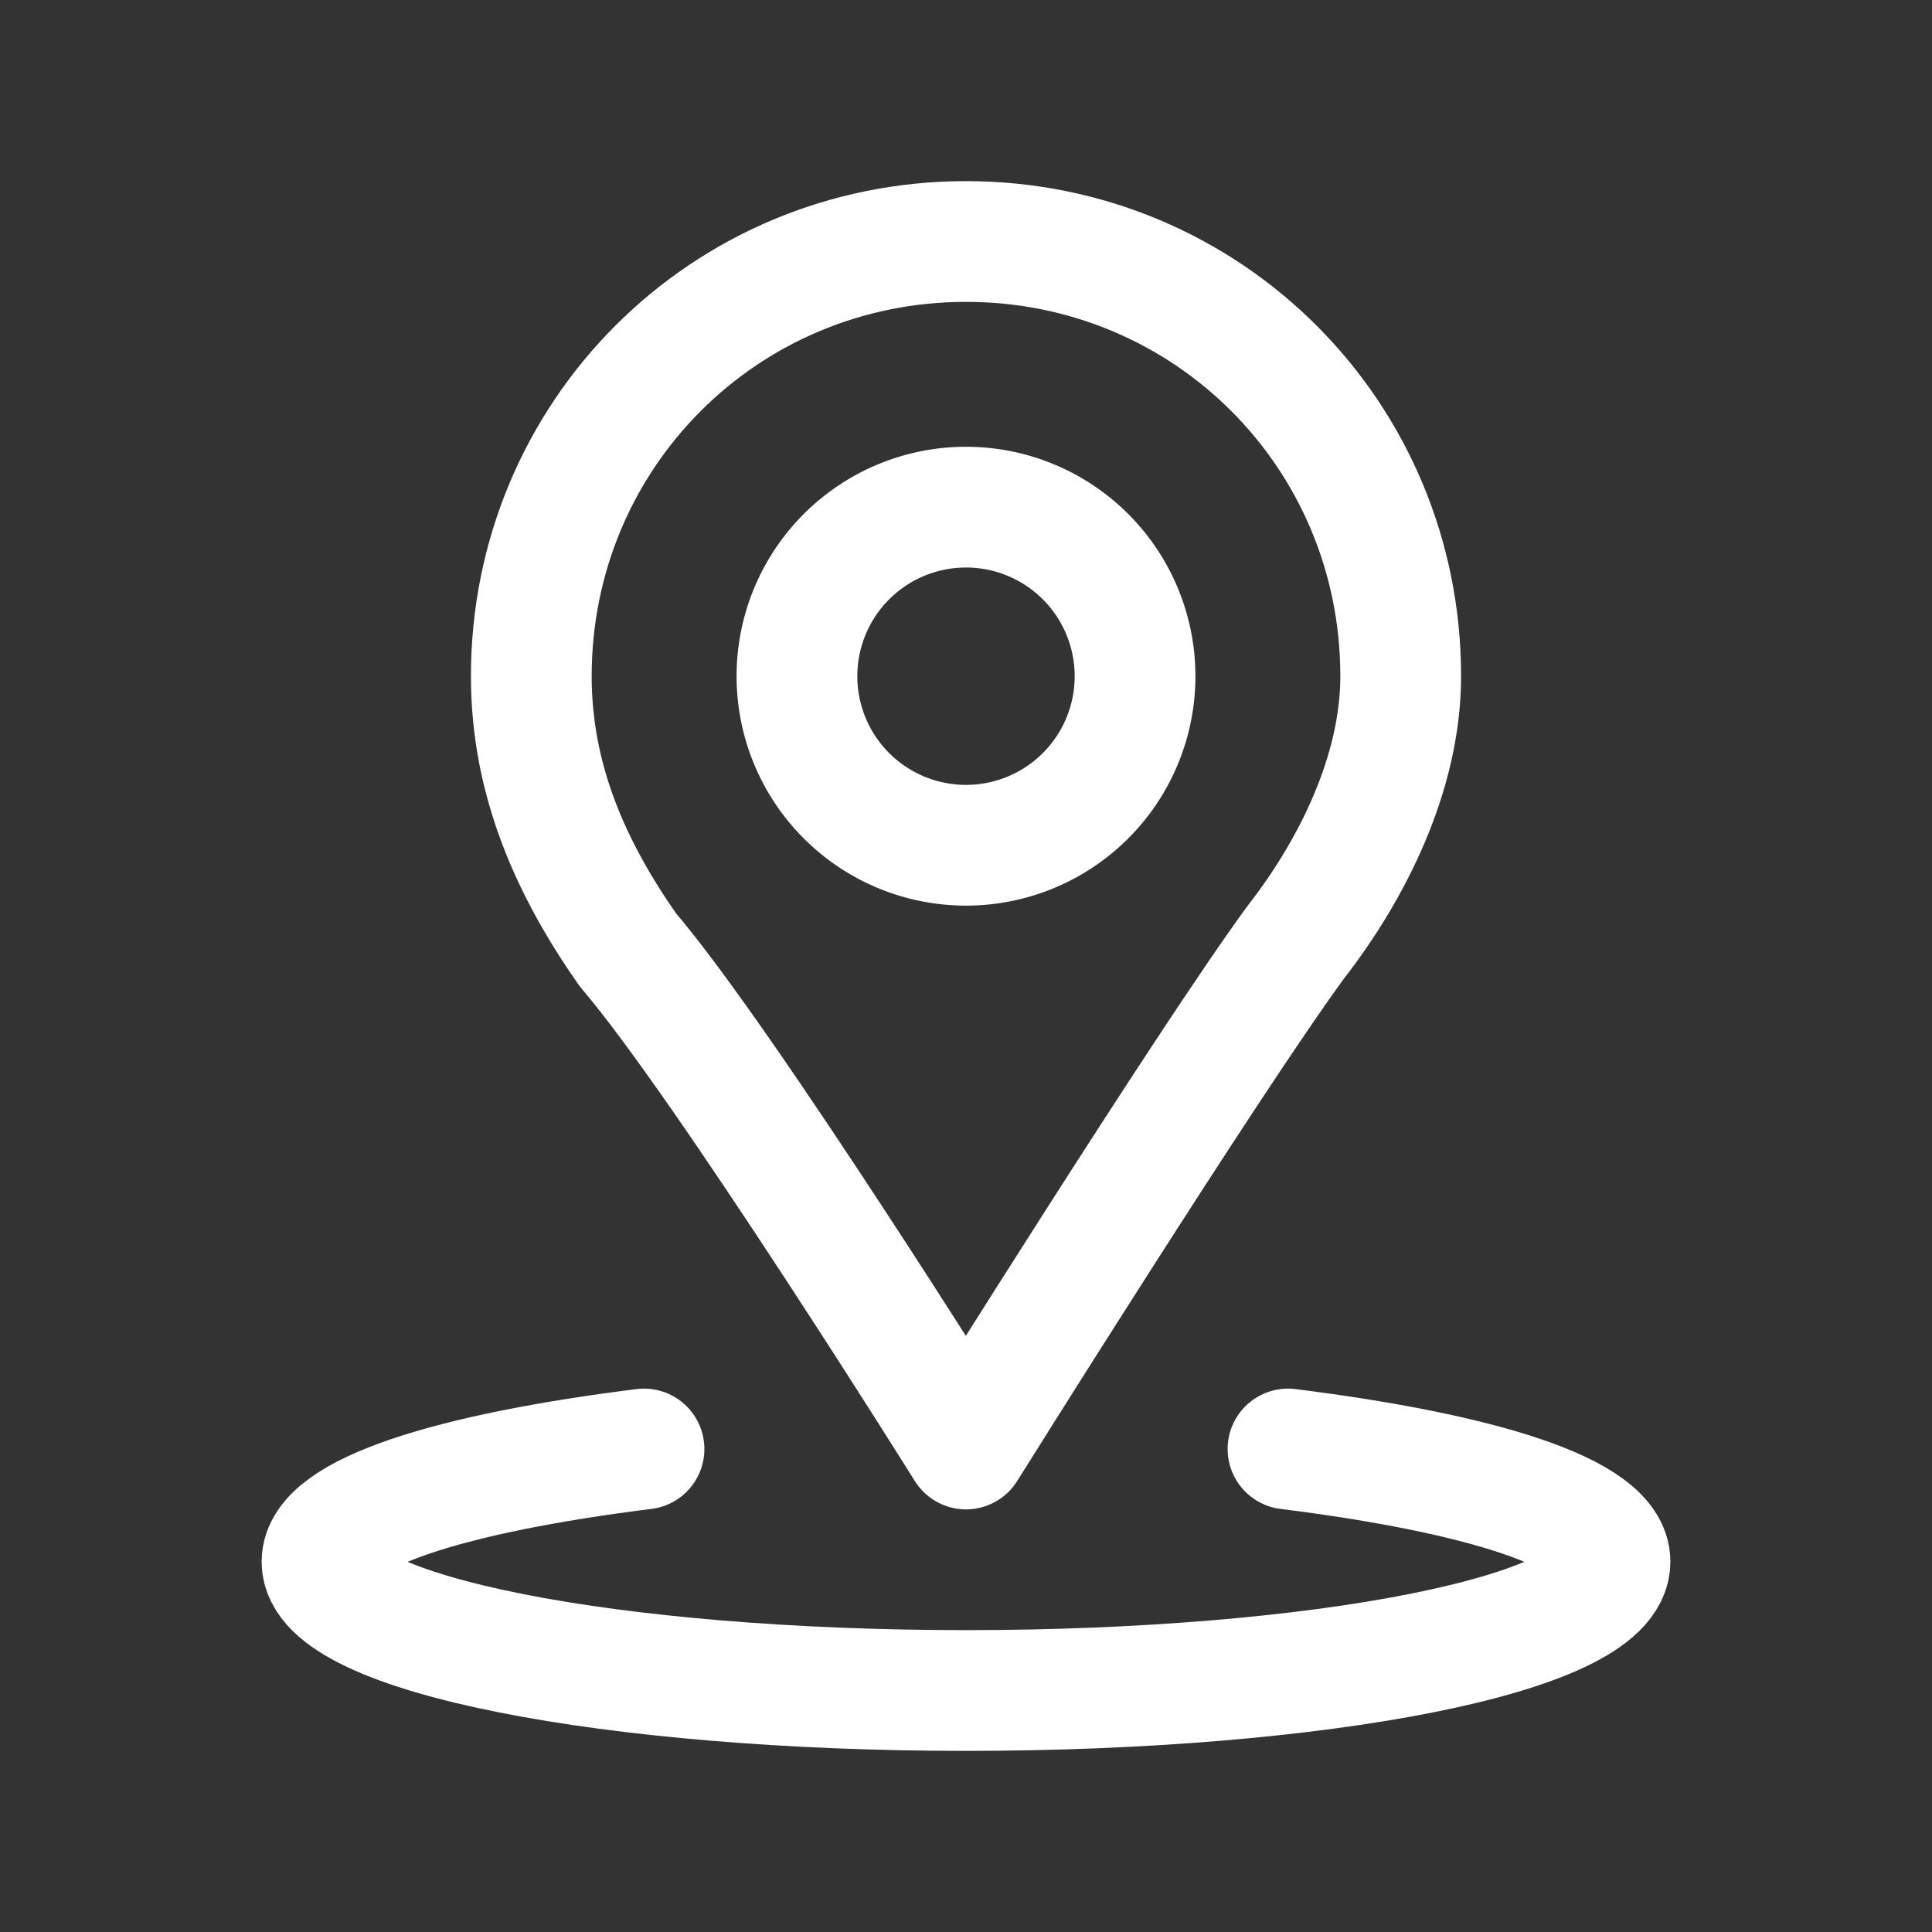<svg xmlns:xlink="http://www.w3.org/1999/xlink" xmlns="http://www.w3.org/2000/svg" fill="none" aria-hidden="true" viewBox="0 0 24 24" role="img" width="24"  height="24" ><rect x="0" y="0" width="24" height="24" fill="#333333" stroke="none"/><path vector-effect="non-scaling-stroke" stroke="white" stroke-linecap="round" stroke-linejoin="round" stroke-miterlimit="10" stroke-width="1.5px" d="M12 10.5a2.1 2.1 0 100-4.2 2.1 2.1 0 000 4.2z" fill=""></path><path vector-effect="non-scaling-stroke" stroke="white" stroke-linecap="round" stroke-linejoin="round" stroke-miterlimit="10" stroke-width="1.5px" d="M17.4 8.4C17.4 5.4 15 3 12 3 9 3 6.6 5.4 6.6 8.4c0 1.3.5 2.4 1.2 3.4C9 13.2 12 18 12 18s3-4.8 4.1-6.3c.7-.9 1.3-2.1 1.3-3.3zM16 18c2.4.3 4 .8 4 1.4 0 .9-3.6 1.6-8 1.6s-8-.7-8-1.6c0-.6 1.6-1.1 4-1.4" fill="none"></path></svg>